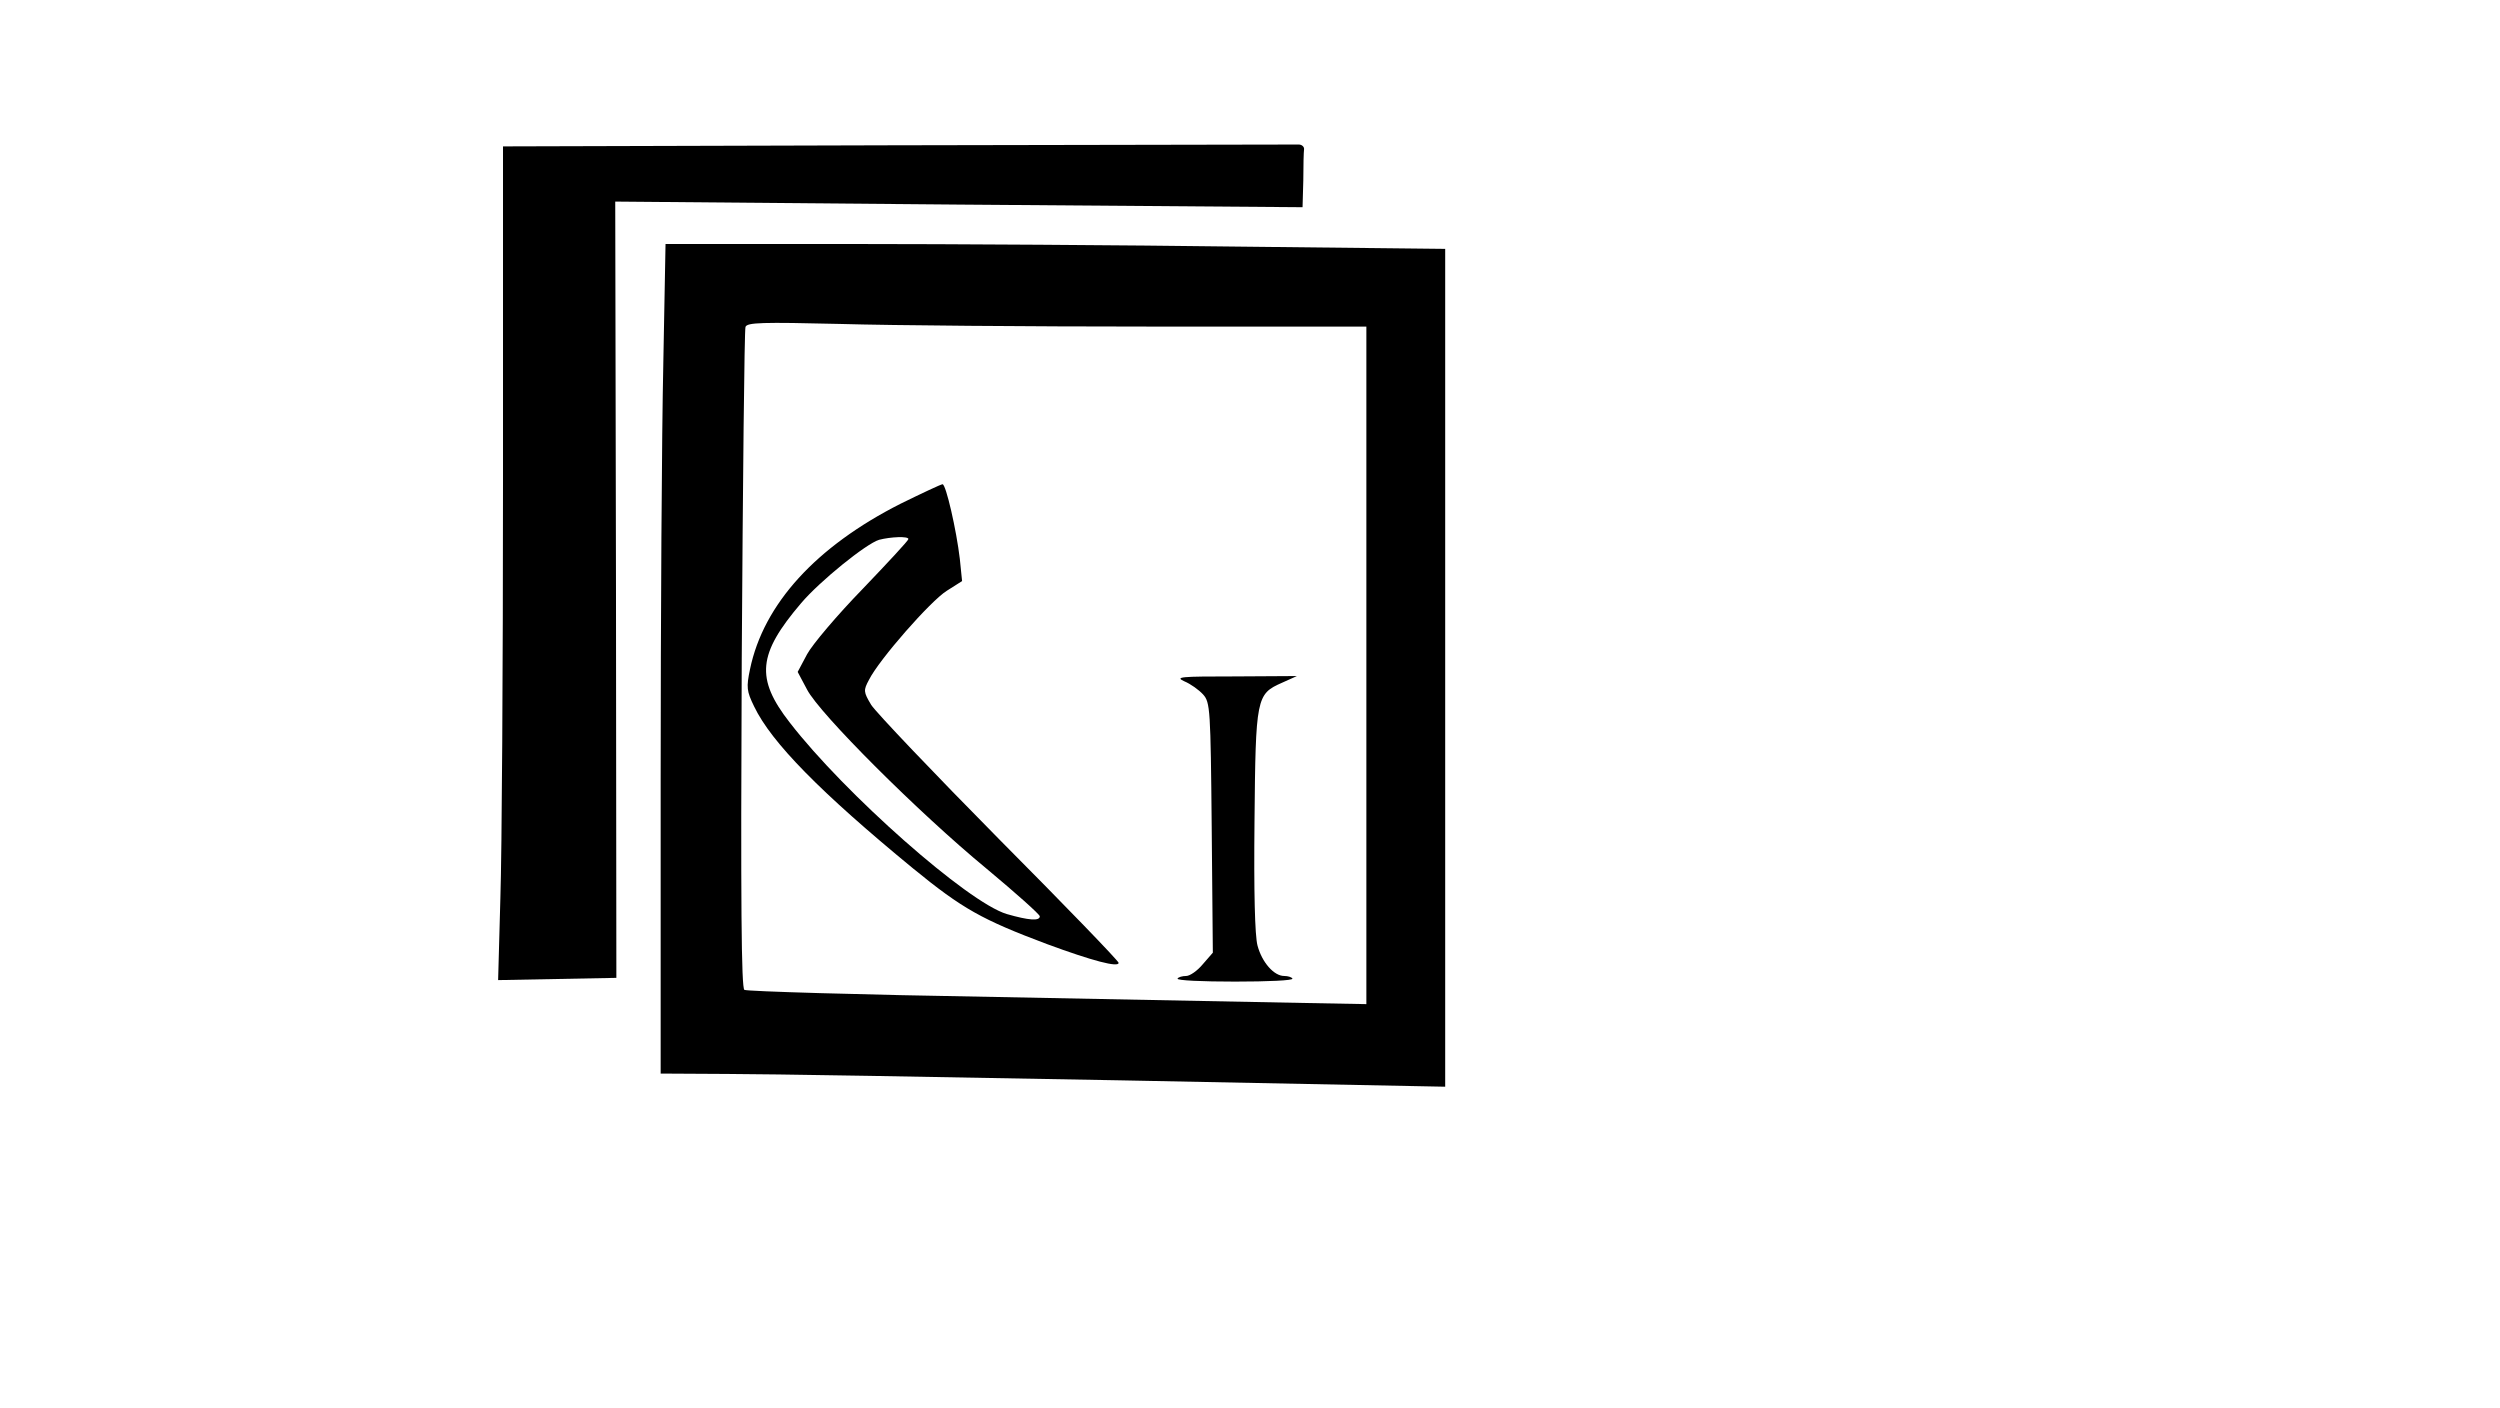 <?xml version="1.0" standalone="no"?>
<!DOCTYPE svg PUBLIC "-//W3C//DTD SVG 20010904//EN"
 "http://www.w3.org/TR/2001/REC-SVG-20010904/DTD/svg10.dtd">
<svg version="1.0" xmlns="http://www.w3.org/2000/svg"
 width="666pt" height="375pt" viewBox="0 0 666 375"
 preserveAspectRatio="xMidYMid meet">

<g transform="translate(0,375) scale(0.1,-0.1)"
fill="#000000" stroke="none">
<path d="M2393 3363 l-1053 -3 0 -893 c0 -490 -3 -990 -7 -1110 l-6 -218 158
3 157 3 -1 1034 -2 1034 915 -8 916 -7 2 71 c0 39 1 77 2 83 1 7 -6 13 -14 13
-8 0 -489 -1 -1067 -2z"/>
<path d="M1767 2778 c-4 -178 -7 -675 -7 -1105 l0 -783 178 -1 c97 0 567 -8
1045 -17 l867 -17 0 1116 0 1116 -547 6 c-302 4 -769 7 -1039 7 l-491 0 -6
-322z m1296 102 l577 0 0 -902 0 -903 -162 3 c-90 2 -460 9 -823 16 -363 6
-665 15 -672 19 -8 5 -10 227 -7 880 3 479 7 878 10 886 4 12 44 13 252 8 136
-4 507 -7 825 -7z"/>
<path d="M2399 2408 c-225 -114 -365 -267 -401 -441 -10 -48 -9 -58 11 -99 46
-96 177 -229 424 -432 131 -107 183 -136 356 -201 122 -45 191 -63 191 -50 0
5 -143 153 -318 329 -175 177 -328 338 -341 358 -21 35 -21 39 -6 67 27 54
164 210 207 237 l41 26 -6 59 c-9 77 -37 199 -46 199 -4 0 -55 -24 -112 -52z
m21 -94 c0 -4 -55 -63 -122 -133 -68 -70 -134 -148 -148 -174 l-25 -47 25 -47
c33 -64 296 -327 478 -477 78 -65 142 -122 142 -127 0 -13 -29 -11 -88 6 -104
31 -432 321 -578 510 -92 118 -85 183 30 318 50 59 174 159 208 169 31 8 78
10 78 2z"/>
<path d="M3155 1935 c17 -7 39 -23 50 -35 19 -21 20 -39 23 -355 l3 -333 -27
-31 c-14 -17 -34 -31 -44 -31 -10 0 -21 -3 -23 -7 -3 -5 66 -8 153 -8 87 0
156 3 153 8 -2 4 -12 7 -22 7 -27 0 -59 36 -71 81 -7 26 -10 143 -8 332 3 329
5 338 73 368 l40 18 -165 -1 c-145 0 -161 -1 -135 -13z"/>
</g>
</svg>
